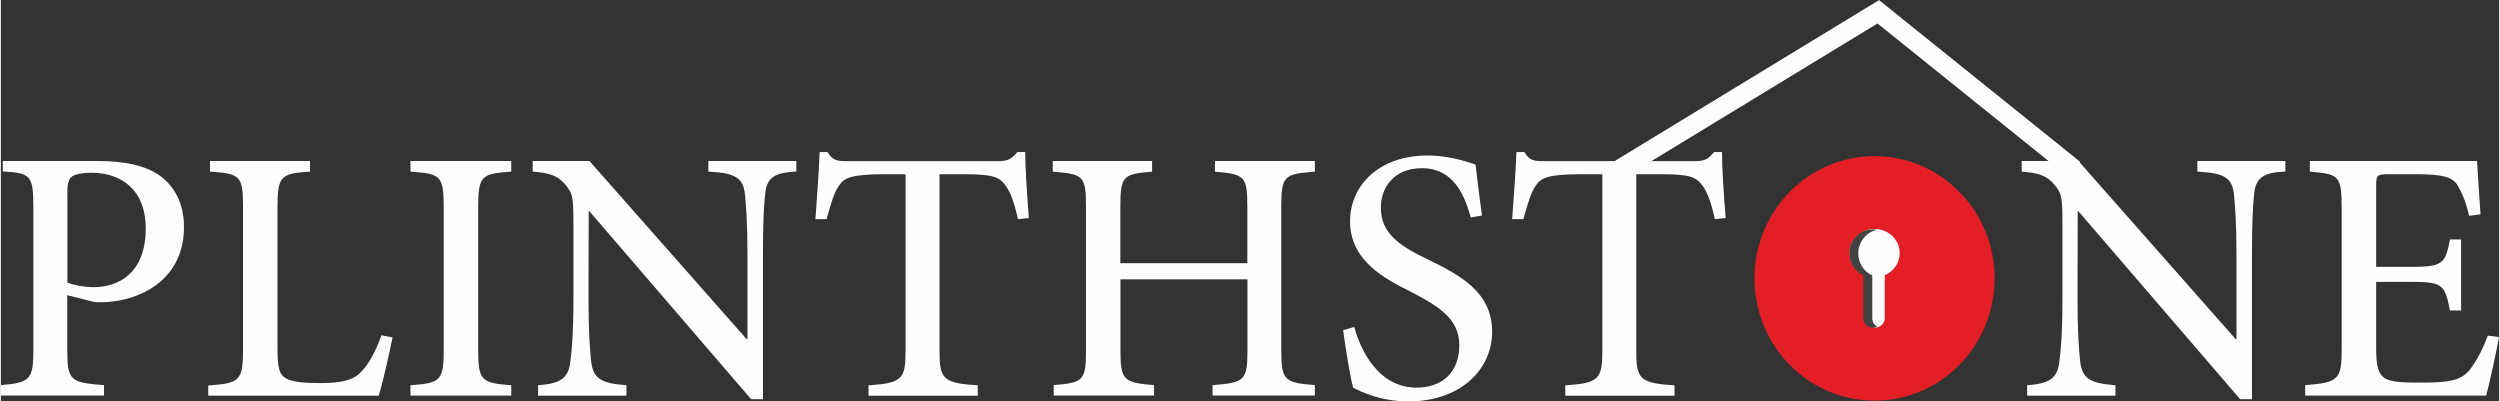 <?xml version="1.0" encoding="UTF-8"?>
<!DOCTYPE svg PUBLIC "-//W3C//DTD SVG 1.1//EN" "http://www.w3.org/Graphics/SVG/1.1/DTD/svg11.dtd">
<!-- Creator: CorelDRAW 2020 (64-Bit) -->
<svg xmlns="http://www.w3.org/2000/svg" xml:space="preserve" width="1.894in" height="0.304in" version="1.1" style="shape-rendering:geometricPrecision; text-rendering:geometricPrecision; image-rendering:optimizeQuality; fill-rule:evenodd; clip-rule:evenodd"
viewBox="0 0 230.55 37.03"
 xmlns:xlink="http://www.w3.org/1999/xlink"
 xmlns:xodm="http://www.corel.com/coreldraw/odm/2003">
 <rect x="0" y="0" width="230.55" height="37.03" fill="#333333" stroke="none"/>
 <defs>
  <style type="text/css">
   <![CDATA[
    .fil2 {fill:#FEFEFE}
    .fil3 {fill:#434242}
    .fil1 {fill:#E31E24}
    .fil0 {fill:#FEFEFE;fill-rule:nonzero}
   ]]>
  </style>
 </defs>
 <g id="Layer_x0020_1">
  <g id="_2408386961808">
   <path class="fil0" d="M0.18 14.86l0 0.96c2.53,0.16 2.82,0.29 2.82,3.29l0 13.16c0,2.77 -0.3,3.04 -3,3.27l0 0.96 9.52 0 0 -0.96c-3.1,-0.23 -3.39,-0.41 -3.39,-3.24l0 -5.06 2.54 0.64c0.37,0.02 1.07,0.02 1.59,-0.05 3.33,-0.38 6.64,-2.49 6.64,-6.86 0,-2.19 -0.86,-3.76 -2.23,-4.76 -1.36,-0.97 -3.32,-1.35 -5.76,-1.35l-8.75 0zm5.95 3.02c0,-0.94 0.13,-1.31 0.36,-1.53 0.23,-0.23 0.93,-0.41 1.87,-0.41 2.69,0 5.01,1.51 5.01,5.15 0,4.26 -2.68,5.41 -4.8,5.41 -1.07,0 -2.01,-0.26 -2.43,-0.41l0 -8.2z"/>
   <path class="fil0" d="M35.12 30.95c-0.57,1.59 -1.21,2.69 -1.84,3.33 -0.78,0.87 -1.98,1.07 -3.79,1.07 -1.34,0 -2.51,-0.06 -3.17,-0.43 -0.64,-0.34 -0.79,-0.99 -0.79,-2.81l0 -12.99c0,-2.92 0.32,-3.1 3,-3.28l0 -0.98 -9.23 0 0 0.98c2.82,0.18 3.05,0.39 3.05,3.28l0 13.1c0,2.93 -0.3,3.15 -3.21,3.35l0 0.94 15.73 0c0.34,-1.01 1.05,-4.22 1.28,-5.37l-1.03 -0.2z"/>
   <path class="fil0" d="M47.1 36.51l0 -0.96c-2.75,-0.2 -3.05,-0.41 -3.05,-3.28l0 -13.15c0,-2.89 0.3,-3.1 3.05,-3.28l0 -0.98 -9.3 0 0 0.98c2.78,0.18 3.07,0.38 3.07,3.28l0 13.15c0,2.87 -0.3,3.08 -3.07,3.28l0 0.96 9.3 0z"/>
   <path class="fil0" d="M73.42 14.86l-8.13 0 0 0.98c2.44,0.11 3.23,0.55 3.38,2.12 0.09,0.96 0.23,2.46 0.23,5.56l0 7.76 -0.09 0 -14.49 -16.42 -5.24 0 0 0.98c1.59,0.11 2.33,0.38 3.03,1.21 0.61,0.79 0.73,0.98 0.73,3.42l0 7.16c0,3.07 -0.14,4.64 -0.28,5.69 -0.16,1.66 -1.02,2.09 -2.98,2.23l0 0.96 8.15 0 0 -0.96c-2.34,-0.18 -3.11,-0.59 -3.27,-2.33 -0.09,-0.96 -0.23,-2.53 -0.23,-5.6l0.02 -8.14 0.05 0 14.94 17.36 1.09 0 0 -13.33c0,-3.1 0.09,-4.61 0.21,-5.68 0.16,-1.52 0.98,-1.91 2.87,-2l0 -0.98z"/>
   <path class="fil0" d="M94.87 20.11c-0.16,-2.01 -0.34,-4.57 -0.34,-6.08l-0.73 0c-0.52,0.64 -0.84,0.84 -1.77,0.84l-13.8 0c-1.01,0 -1.44,0 -1.94,-0.84l-0.73 0c-0.07,1.83 -0.23,4.03 -0.39,6.19l1.03 0c0.44,-1.57 0.73,-2.54 1.17,-3.12 0.46,-0.7 1.17,-1.02 4.14,-1.02l1.98 0 0 16.24c0,2.67 -0.3,3.03 -3.42,3.24l0 0.96 10.08 0 0 -0.96c-3.24,-0.2 -3.53,-0.59 -3.53,-3.24l0 -16.24 2.32 0c2.6,0 3.2,0.25 3.76,1.02 0.44,0.58 0.79,1.46 1.16,3.12l1.03 -0.11z"/>
   <path class="fil0" d="M121.25 14.86l-9.21 0 0 0.98c2.72,0.23 2.99,0.41 2.99,3.21l0 5.24 -11.72 0 0 -5.24c0,-2.83 0.27,-2.99 2.93,-3.21l0 -0.98 -9.17 0 0 0.98c2.82,0.23 3.07,0.38 3.07,3.21l0 13.25c0,2.83 -0.25,3.02 -2.98,3.24l0 0.96 9.26 0 0 -0.96c-2.83,-0.23 -3.1,-0.44 -3.1,-3.24l0 -6.52 11.72 0 0 6.52c0,2.83 -0.27,3.02 -3.22,3.24l0 0.96 9.44 0 0 -0.96c-2.8,-0.23 -3.1,-0.41 -3.1,-3.24l0 -13.25c0,-2.83 0.27,-2.99 3.1,-3.21l0 -0.98z"/>
   <path class="fil0" d="M136.68 19.89c-0.3,-2.16 -0.45,-3.52 -0.59,-4.7 -1.27,-0.45 -2.8,-0.84 -4.43,-0.84 -4.47,0 -7.15,2.75 -7.15,6.08 0,3.66 3.26,5.33 5.64,6.51 2.61,1.36 4.44,2.51 4.44,4.92 0,2.39 -1.46,3.91 -3.96,3.91 -3.51,0 -5.17,-3.48 -5.73,-5.6l-1.03 0.3c0.21,1.62 0.71,4.65 0.93,5.31 0.34,0.16 0.82,0.44 1.69,0.71 0.86,0.3 2.01,0.55 3.43,0.55 4.67,0 7.7,-2.85 7.7,-6.43 0,-3.66 -2.99,-5.24 -5.9,-6.65 -2.79,-1.34 -4.37,-2.48 -4.37,-4.82 0,-1.82 1.21,-3.62 3.78,-3.62 2.89,0 3.93,2.41 4.52,4.55l1.02 -0.18z"/>
   <path class="fil0" d="M159.17 20.11c-0.16,-2.01 -0.34,-4.57 -0.34,-6.08l-0.73 0c-0.52,0.64 -0.84,0.84 -1.77,0.84l-13.8 0c-1.01,0 -1.44,0 -1.94,-0.84l-0.73 0c-0.07,1.83 -0.23,4.03 -0.39,6.19l1.03 0c0.44,-1.57 0.73,-2.54 1.17,-3.12 0.46,-0.7 1.17,-1.02 4.14,-1.02l1.98 0 0 16.24c0,2.67 -0.3,3.03 -3.42,3.24l0 0.96 10.08 0 0 -0.96c-3.24,-0.2 -3.53,-0.59 -3.53,-3.24l0 -16.24 2.32 0c2.6,0 3.2,0.25 3.77,1.02 0.44,0.58 0.79,1.46 1.16,3.12l1.03 -0.11z"/>
   <path class="fil0" d="M210.83 14.86l-8.13 0 0 0.98c2.43,0.11 3.23,0.55 3.38,2.12 0.09,0.96 0.23,2.46 0.23,5.56l0 7.76 -0.09 0 -14.49 -16.42 -5.24 0 0 0.98c1.59,0.11 2.33,0.38 3.03,1.21 0.61,0.79 0.73,0.98 0.73,3.42l0 7.16c0,3.07 -0.14,4.64 -0.28,5.69 -0.16,1.66 -1.02,2.09 -2.98,2.23l0 0.96 8.15 0 0 -0.96c-2.34,-0.18 -3.11,-0.59 -3.27,-2.33 -0.09,-0.96 -0.23,-2.53 -0.23,-5.6l0.02 -8.14 0.05 0 14.94 17.36 1.09 0 0 -13.33c0,-3.1 0.09,-4.61 0.21,-5.68 0.16,-1.52 0.98,-1.91 2.87,-2l0 -0.98z"/>
   <path class="fil0" d="M229.5 30.98c-0.5,1.35 -1.14,2.52 -1.73,3.23 -0.77,0.87 -1.79,1.1 -4.27,1.1 -1.55,0 -2.82,0 -3.48,-0.39 -0.64,-0.41 -0.82,-1.17 -0.82,-2.75l0 -6.16 3.11 0c2.98,0 3.23,0.19 3.7,2.64l1.03 0 0 -6.55 -1.03 0c-0.43,2.26 -0.65,2.53 -3.7,2.53l-3.11 0 0 -7.46c0,-1 0.06,-1.09 1.18,-1.09l2.52 0c2.34,0 3.27,0.23 3.77,0.95 0.43,0.73 0.79,1.5 1.11,2.89l1.05 -0.14c-0.14,-1.87 -0.27,-4.06 -0.32,-4.92l-15.43 0 0 0.98c2.65,0.23 2.94,0.32 2.94,3.37l0 13.05c0,2.74 -0.3,3.06 -3.37,3.28l0 0.97 16.7 0c0.3,-1.06 0.96,-4.14 1.19,-5.4l-1.05 -0.14z"/>
   <ellipse class="fil1" cx="172.91" cy="25.69" rx="11.08" ry="11.28"/>
   <path class="fil2" d="M173.85 25.4l0 3.97c0,0.48 -0.42,0.87 -0.93,0.87l0 0c-0.51,0 -0.93,-0.39 -0.93,-0.87l0 -3.97c-0.81,-0.35 -1.38,-1.13 -1.38,-2.04 0,-1.23 1.04,-2.23 2.31,-2.23 1.28,0 2.31,1 2.31,2.23 0,0.91 -0.57,1.69 -1.38,2.04z"/>
   <path class="fil3" d="M172.7 25.42c-0.76,-0.34 -1.29,-1.13 -1.29,-2.03 0,-1.08 0.75,-1.99 1.74,-2.18 -0.13,-0.03 -0.27,-0.04 -0.41,-0.04 -1.19,0 -2.15,1 -2.15,2.22 0,0.91 0.53,1.69 1.29,2.03l0 3.96c0,0.48 0.39,0.87 0.87,0.87 0.15,0 0.29,-0.04 0.41,-0.1 -0.27,-0.15 -0.46,-0.44 -0.46,-0.77l0 -3.96z"/>
   <g>
    <path class="fil0" d="M173.72 1.84l-24.1 14.67 -0.92 -1.51 24.1 -14.67 1.02 0.07 -0.09 1.45zm-0.92 -1.51l0.53 -0.32 0.48 0.39 -1.02 -0.07zm17.96 15.97l-18.06 -14.52 1.11 -1.38 18.06 14.52 -1.11 1.38z"/>
   </g>
  </g>
 </g>
</svg>
